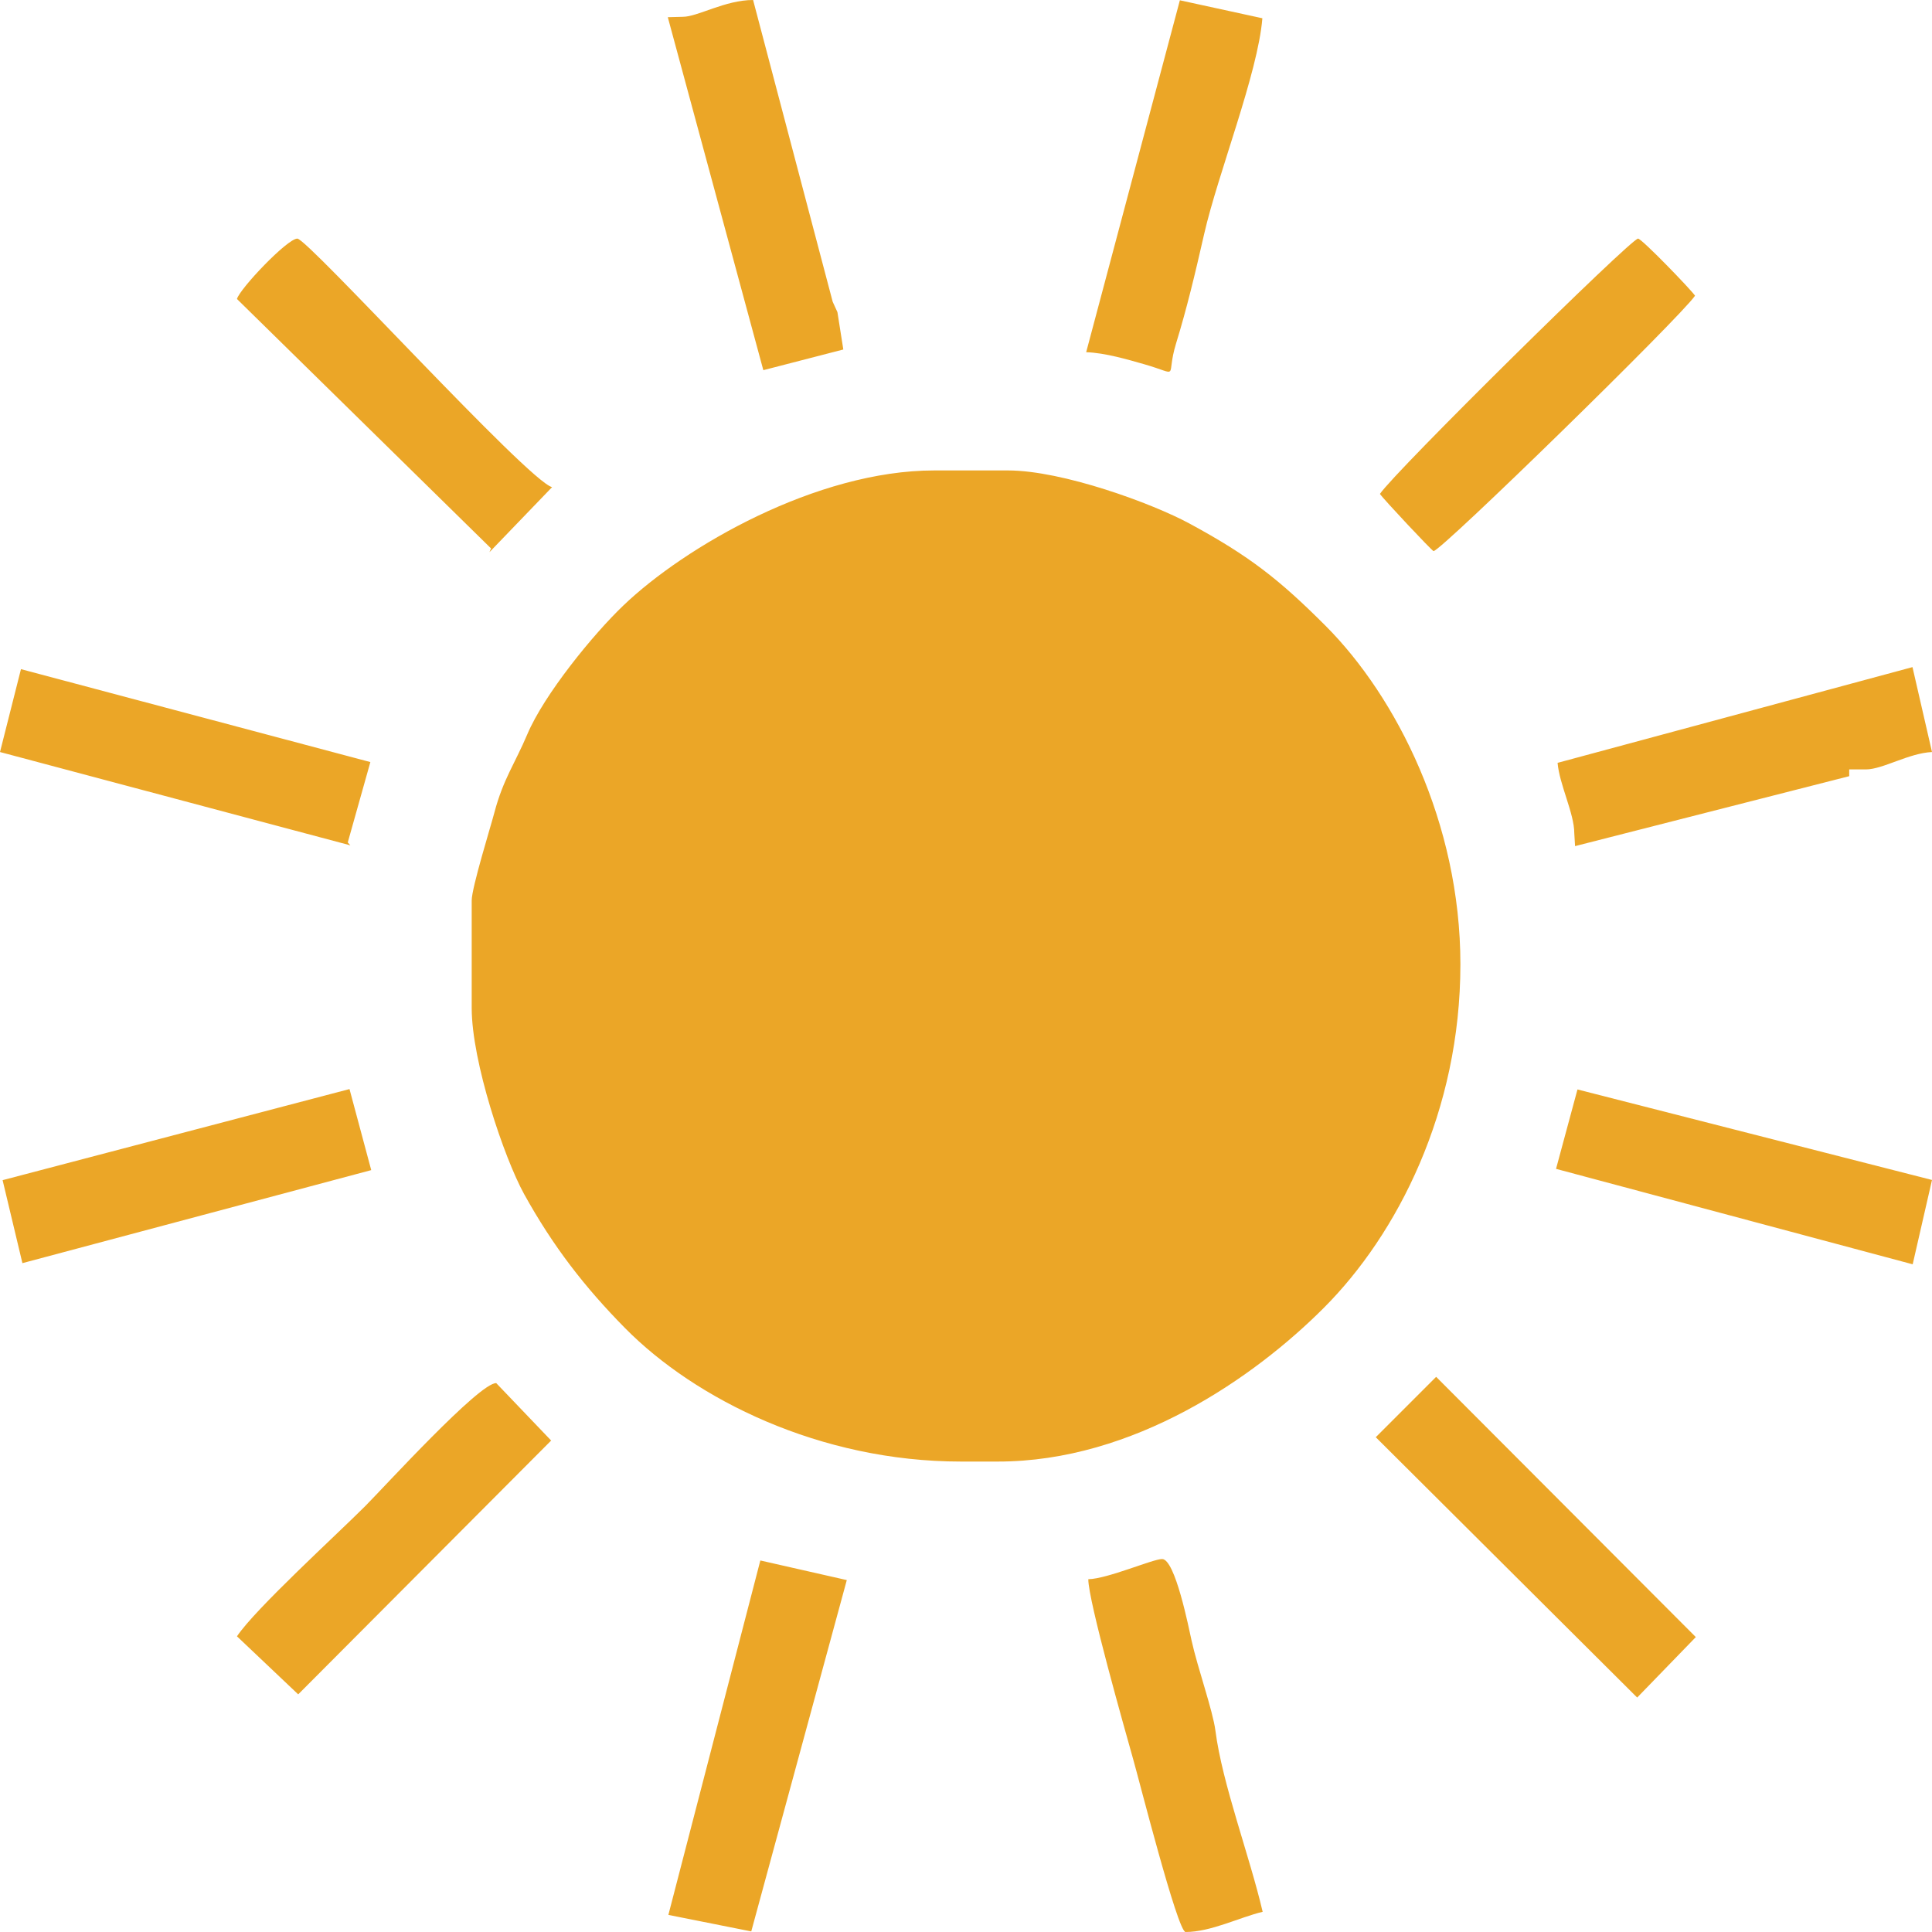 <svg width="20" height="20" viewBox="0 0 20 20" fill="none" xmlns="http://www.w3.org/2000/svg">
<g clip-path="url(#clip0_19_389)">
<path fill-rule="evenodd" clip-rule="evenodd" d="M11.244 3.646C11.44 3.652 11.681 3.724 11.843 3.77C12.231 3.881 12.062 3.922 12.175 3.554C12.287 3.189 12.371 2.837 12.466 2.42C12.607 1.801 13.022 0.759 13.068 0.189L12.214 0.003L11.244 3.646V3.646ZM8.766 16.357L7.871 16.154L6.919 19.823L7.777 19.994L8.766 16.357V16.357ZM11.266 16.348C11.266 16.573 11.643 17.899 11.731 18.213C11.789 18.414 12.191 20 12.273 20C12.535 20 12.837 19.846 13.071 19.791C12.937 19.215 12.653 18.468 12.582 17.916C12.555 17.706 12.397 17.265 12.335 16.982C12.307 16.858 12.166 16.139 12.03 16.139C11.934 16.139 11.465 16.344 11.266 16.348V16.348ZM5.706 14.913L5.137 14.318C4.963 14.312 3.981 15.39 3.781 15.591C3.479 15.893 2.644 16.654 2.453 16.939L3.087 17.54L5.706 14.912L5.706 14.913ZM14.242 14.878L16.948 17.573L17.555 16.947L14.867 14.253L14.242 14.878V14.878ZM10.33 15.13C11.736 15.13 12.984 14.26 13.704 13.539C14.466 12.776 15.118 11.502 15.118 9.982C15.118 8.519 14.456 7.213 13.722 6.478C13.243 5.999 12.935 5.756 12.314 5.42C11.928 5.211 10.999 4.87 10.434 4.87H9.671C8.454 4.87 7.088 5.659 6.452 6.269C6.144 6.563 5.633 7.188 5.458 7.603C5.332 7.901 5.209 8.066 5.118 8.411C5.082 8.549 4.883 9.189 4.883 9.322V10.434C4.883 10.991 5.218 11.983 5.425 12.36C5.726 12.904 6.054 13.326 6.47 13.748C7.197 14.485 8.487 15.13 9.948 15.13H10.33L10.33 15.13ZM3.843 12.113L3.618 11.274L0.027 12.217L0.232 13.076L3.843 12.113H3.843ZM16.108 12.1L19.8 13.088L20 12.215L16.33 11.278L16.108 12.1V12.1ZM0 7.785L3.627 8.751L3.6 8.721L3.834 7.889L0.217 6.927L4.87742e-06 7.785H0ZM16.124 7.897C16.143 8.122 16.297 8.421 16.297 8.626L16.305 8.759L19.143 8.035V7.965H19.316C19.489 7.965 19.76 7.796 20 7.785L19.798 6.906L16.124 7.897V7.897ZM14.285 5.113C14.321 5.167 14.826 5.705 14.84 5.705C14.918 5.705 17.405 3.274 17.547 3.061C17.503 2.996 16.995 2.47 16.957 2.47C16.884 2.47 14.438 4.883 14.285 5.113H14.285ZM2.453 3.095L5.083 5.677L5.067 5.716L5.715 5.043C5.463 4.976 3.185 2.47 3.078 2.47C2.974 2.47 2.482 2.989 2.453 3.095L2.453 3.095ZM7.068 0.174L6.913 0.178L7.902 3.832L8.73 3.618L8.669 3.231L8.62 3.124L7.796 0C7.506 0 7.223 0.174 7.068 0.174L7.068 0.174Z" fill="#EBA627"/>
</g>
<defs>
<clipPath id="clip0_19_389">
<rect width="20" height="20" fill="white"/>
</clipPath>
</defs>
</svg>
